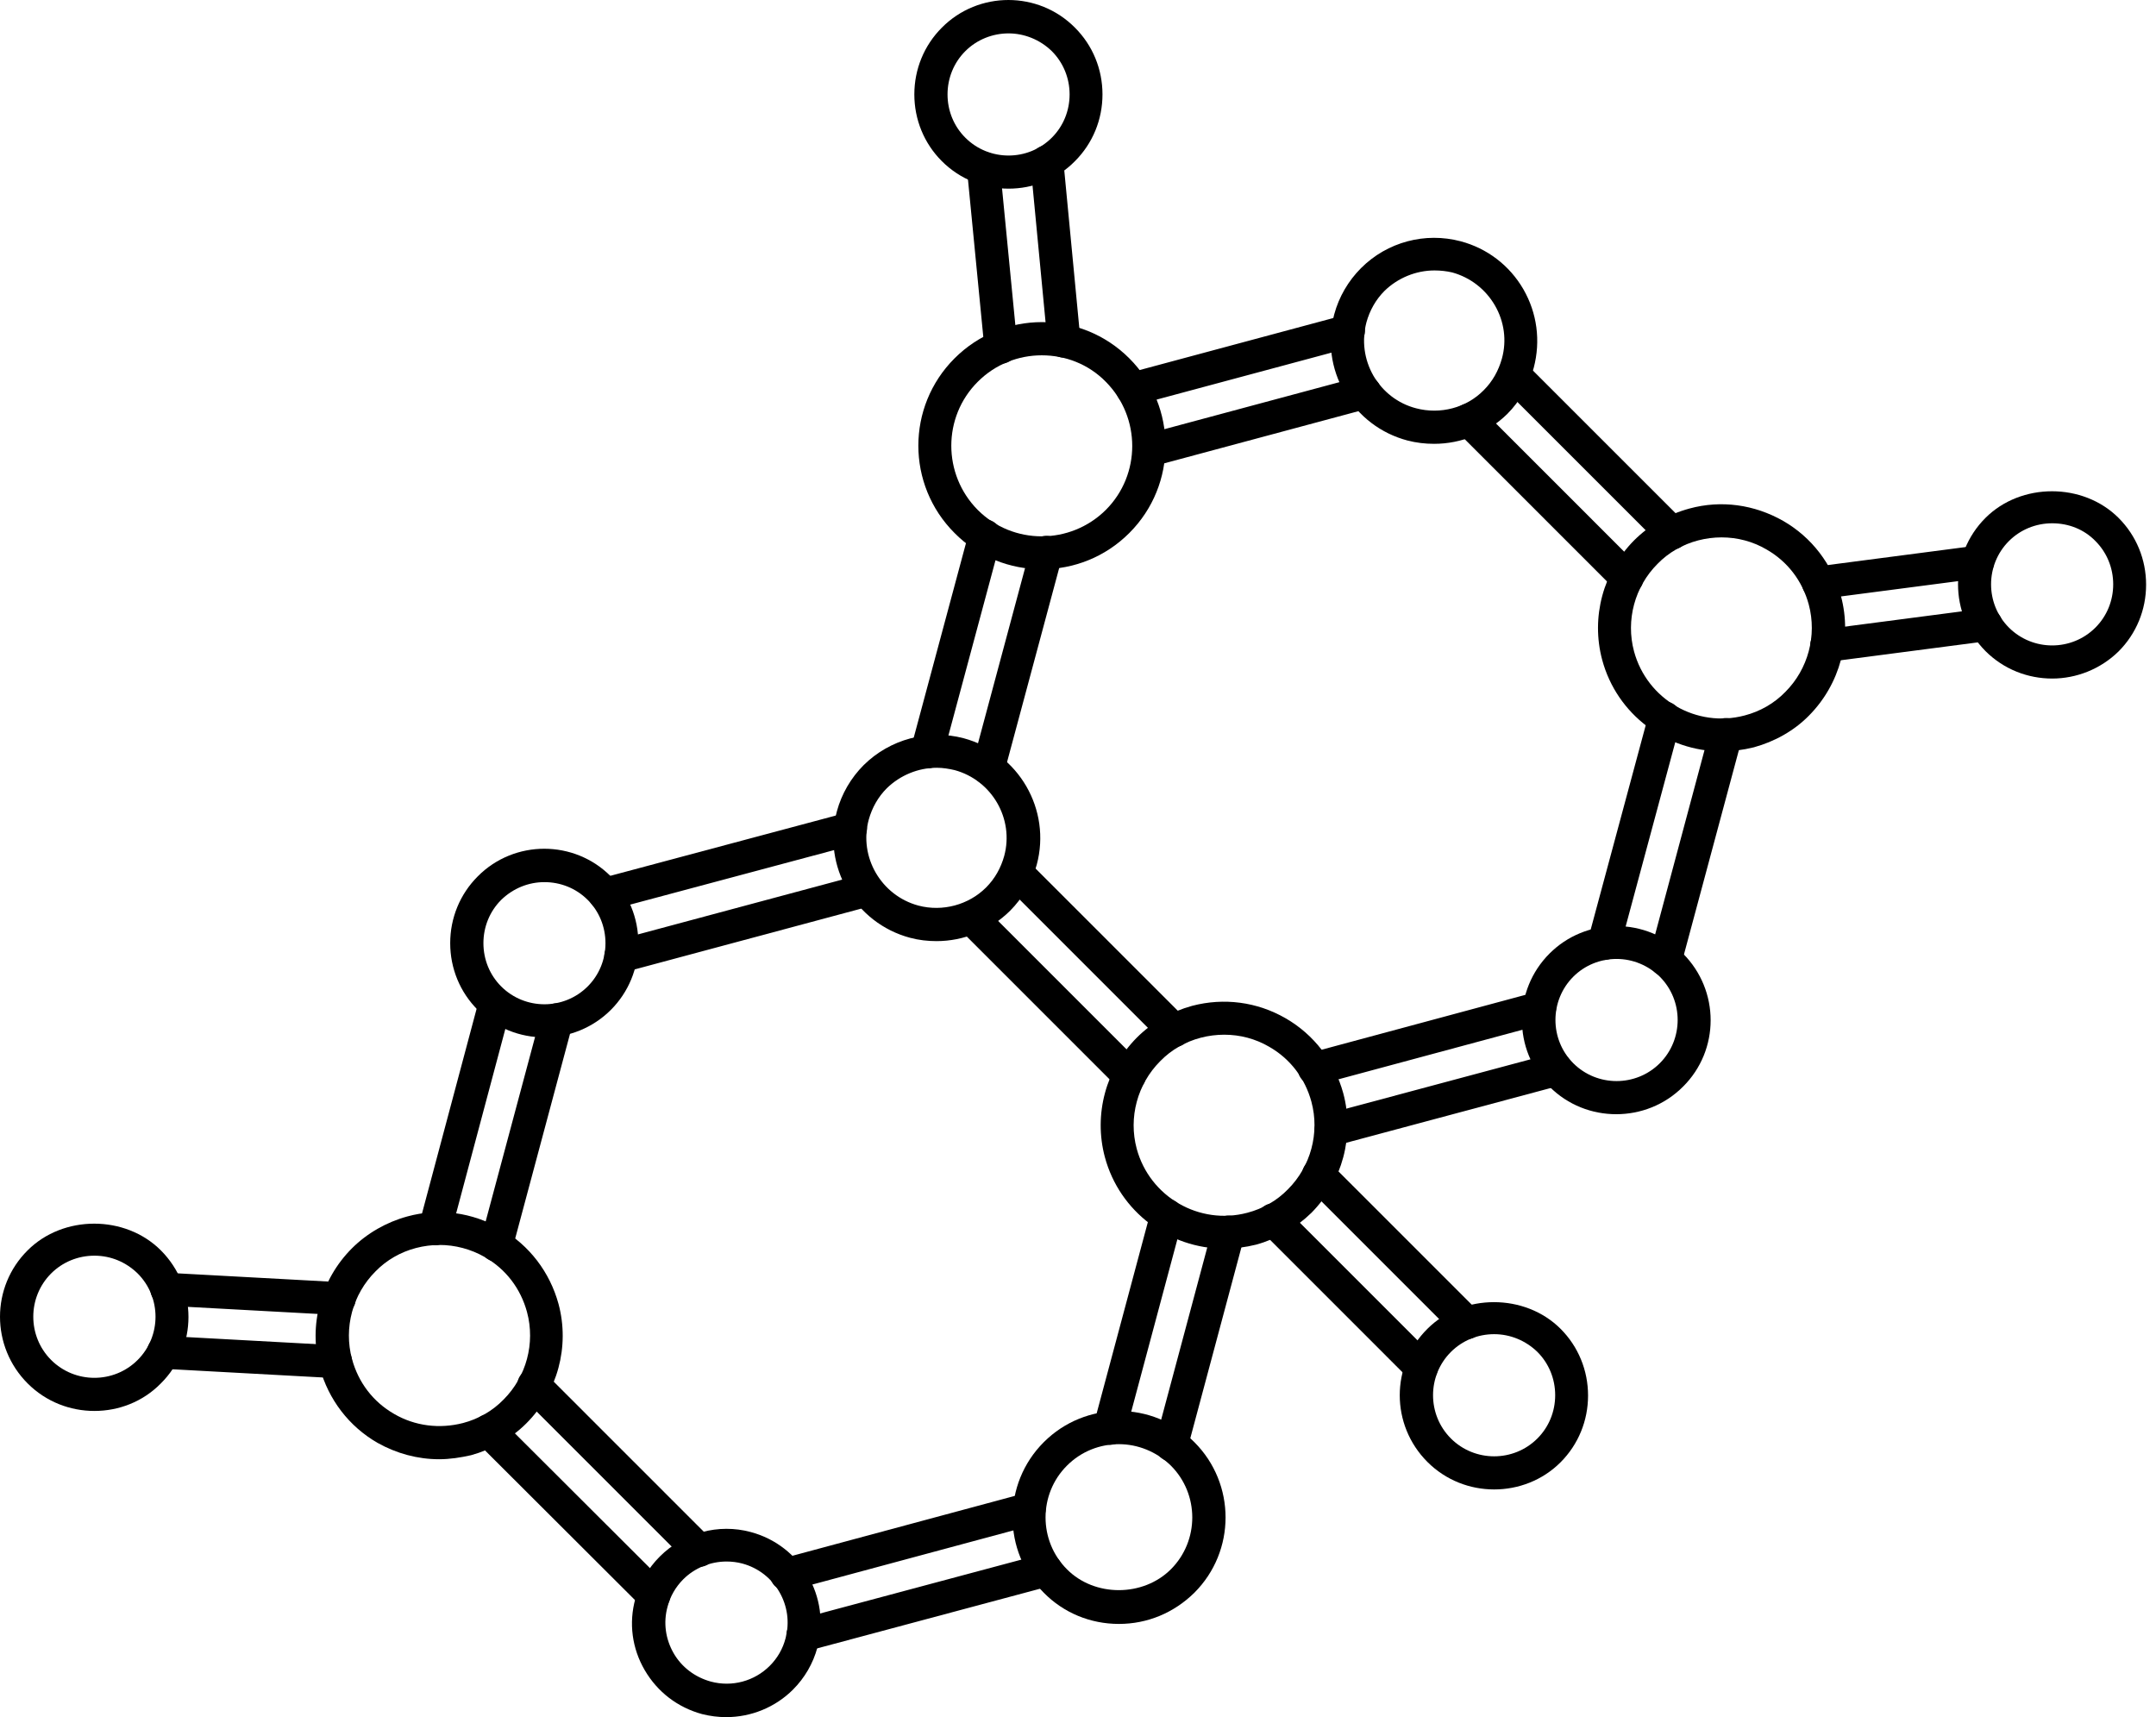 <svg width="113" height="90" viewBox="0 0 113 90" fill="none" xmlns="http://www.w3.org/2000/svg">
<path d="M28.536 54.373C27.27 54.373 26.004 53.898 25.038 52.931C24.106 52 23.596 50.752 23.596 49.433C23.596 48.115 24.106 46.868 25.038 45.935C26.954 44.002 30.099 44.002 32.016 45.935C32.947 46.867 33.457 48.115 33.457 49.433C33.457 50.752 32.947 51.999 32.016 52.931C31.067 53.881 29.801 54.373 28.536 54.373ZM28.536 46.235C27.709 46.235 26.901 46.551 26.268 47.166C25.67 47.764 25.337 48.573 25.337 49.434C25.337 50.296 25.671 51.104 26.268 51.702C27.516 52.949 29.555 52.949 30.802 51.702C31.4 51.104 31.734 50.296 31.734 49.434C31.734 48.573 31.4 47.764 30.802 47.166C30.17 46.534 29.345 46.235 28.536 46.235Z" fill="black"/>
<path d="M23.017 76.483C21.892 76.483 20.785 76.184 19.783 75.622C18.289 74.76 17.217 73.354 16.76 71.684C16.162 69.452 16.812 67.062 18.447 65.427C19.238 64.636 20.257 64.056 21.347 63.758C23.017 63.301 24.757 63.546 26.251 64.408C27.745 65.27 28.817 66.676 29.274 68.346C29.872 70.578 29.222 72.968 27.587 74.602C26.796 75.393 25.777 75.973 24.687 76.272C24.142 76.395 23.579 76.483 23.017 76.483ZM23.035 65.252C22.631 65.252 22.208 65.305 21.804 65.411C20.996 65.622 20.258 66.043 19.678 66.641C18.483 67.836 18.008 69.594 18.448 71.228C18.782 72.459 19.555 73.478 20.662 74.111C21.752 74.744 23.035 74.902 24.265 74.586C25.073 74.375 25.812 73.954 26.392 73.356C27.587 72.161 28.061 70.403 27.622 68.769C27.288 67.538 26.515 66.519 25.408 65.886C24.669 65.463 23.843 65.252 23.035 65.252L23.035 65.252Z" fill="black"/>
<path d="M38.063 90C37.64 90 37.219 89.947 36.797 89.841C35.514 89.49 34.459 88.682 33.792 87.539C33.124 86.397 32.948 85.061 33.3 83.796C33.528 82.952 33.967 82.196 34.583 81.581C35.83 80.334 37.658 79.841 39.346 80.298C41.982 81.001 43.547 83.709 42.843 86.345C42.615 87.189 42.176 87.944 41.561 88.559C40.628 89.49 39.363 90 38.063 90ZM38.08 81.844C37.236 81.844 36.41 82.178 35.812 82.775C35.408 83.18 35.126 83.671 34.986 84.217C34.758 85.043 34.881 85.904 35.302 86.642C35.724 87.381 36.427 87.908 37.253 88.136C38.36 88.435 39.538 88.119 40.346 87.31C40.75 86.906 41.032 86.414 41.172 85.868C41.629 84.163 40.609 82.406 38.904 81.949C38.642 81.879 38.361 81.844 38.08 81.844Z" fill="black"/>
<path d="M58.644 85.115C57.15 85.115 55.744 84.535 54.707 83.48C52.527 81.3 52.527 77.768 54.707 75.588C56.887 73.409 60.419 73.408 62.599 75.588C64.779 77.768 64.779 81.301 62.599 83.48C61.527 84.535 60.138 85.115 58.644 85.115H58.644ZM58.644 75.693C57.66 75.693 56.675 76.062 55.92 76.819C54.426 78.313 54.426 80.756 55.92 82.25C57.361 83.709 59.91 83.709 61.369 82.25C62.863 80.756 62.863 78.312 61.369 76.819C60.613 76.08 59.629 75.693 58.644 75.693H58.644Z" fill="black"/>
<path d="M64.165 65.445C61.3 65.445 58.681 63.529 57.908 60.647C57.31 58.415 57.96 56.024 59.578 54.39C60.386 53.582 61.388 53.019 62.478 52.72C64.147 52.281 65.888 52.509 67.382 53.371C68.876 54.232 69.948 55.639 70.405 57.308C71.003 59.541 70.353 61.931 68.736 63.565C67.927 64.356 66.925 64.936 65.835 65.235C65.272 65.375 64.709 65.445 64.165 65.445ZM64.165 54.232C63.761 54.232 63.338 54.284 62.934 54.39C62.126 54.601 61.388 55.023 60.808 55.62C59.613 56.816 59.138 58.573 59.577 60.208C60.263 62.739 62.864 64.233 65.378 63.564C66.186 63.353 66.924 62.932 67.504 62.334C68.699 61.139 69.174 59.381 68.734 57.747C68.4 56.517 67.627 55.497 66.52 54.864C65.799 54.443 64.991 54.232 64.165 54.232Z" fill="black"/>
<path d="M49.083 49.327C48.626 49.327 48.151 49.275 47.694 49.151C44.811 48.378 43.089 45.408 43.862 42.525C44.109 41.611 44.601 40.767 45.269 40.1C46.639 38.746 48.644 38.202 50.506 38.693C53.389 39.467 55.111 42.437 54.338 45.32C54.091 46.234 53.599 47.078 52.931 47.745C51.895 48.765 50.506 49.327 49.083 49.327ZM49.1 40.241C48.133 40.241 47.184 40.628 46.481 41.313C46.024 41.769 45.707 42.332 45.531 42.965C45.004 44.916 46.182 46.937 48.133 47.464C49.398 47.799 50.769 47.429 51.683 46.515C52.14 46.058 52.457 45.496 52.633 44.862C53.16 42.912 51.982 40.891 50.032 40.363C49.733 40.293 49.416 40.241 49.1 40.241Z" fill="black"/>
<path d="M54.601 29.836C52.948 29.836 51.279 29.204 50.031 27.938C47.499 25.407 47.499 21.312 50.031 18.781C52.562 16.25 56.657 16.25 59.188 18.781C61.719 21.312 61.719 25.407 59.188 27.938C57.923 29.203 56.271 29.836 54.601 29.836ZM54.601 18.623C53.388 18.623 52.175 19.079 51.244 20.012C49.398 21.857 49.398 24.862 51.244 26.726C53.09 28.572 56.095 28.572 57.958 26.726C59.804 24.88 59.804 21.875 57.958 20.012C57.044 19.079 55.831 18.623 54.601 18.623Z" fill="black"/>
<path d="M84.71 58.399C83.444 58.399 82.178 57.924 81.212 56.957C79.278 55.024 79.296 51.895 81.212 49.979C82.143 49.048 83.391 48.538 84.71 48.538C86.028 48.538 87.275 49.048 88.208 49.979C90.141 51.913 90.141 55.041 88.208 56.957C87.24 57.924 85.975 58.399 84.71 58.399ZM84.727 50.261C83.865 50.261 83.057 50.595 82.459 51.192C81.212 52.44 81.212 54.479 82.459 55.727C83.707 56.974 85.746 56.974 86.994 55.727C88.241 54.479 88.241 52.44 86.994 51.192C86.379 50.594 85.57 50.261 84.727 50.261Z" fill="black"/>
<path d="M90.23 39.38C87.365 39.38 84.746 37.464 83.973 34.582C83.375 32.349 84.026 29.959 85.643 28.325C86.434 27.534 87.436 26.954 88.543 26.655C90.213 26.198 91.953 26.444 93.465 27.305C94.959 28.167 96.03 29.573 96.488 31.243C97.086 33.475 96.435 35.865 94.818 37.5C94.027 38.308 93.008 38.871 91.918 39.17C91.355 39.309 90.793 39.38 90.23 39.38ZM90.23 28.166C89.826 28.166 89.404 28.219 89 28.325C88.192 28.536 87.453 28.957 86.873 29.555C85.678 30.75 85.204 32.508 85.643 34.142C86.329 36.674 88.93 38.168 91.443 37.499C92.251 37.288 92.99 36.867 93.57 36.269C94.765 35.074 95.239 33.316 94.8 31.682C94.466 30.451 93.693 29.432 92.586 28.799C91.865 28.377 91.056 28.166 90.23 28.166Z" fill="black"/>
<path d="M75.166 23.262C74.692 23.262 74.235 23.209 73.76 23.086C72.371 22.717 71.194 21.82 70.473 20.573C69.753 19.325 69.559 17.866 69.929 16.477C70.175 15.563 70.667 14.72 71.335 14.052C72.706 12.681 74.692 12.154 76.555 12.646C77.944 13.015 79.121 13.912 79.842 15.159C80.562 16.407 80.756 17.866 80.387 19.273C80.14 20.187 79.666 21.03 78.998 21.698C77.978 22.699 76.591 23.262 75.166 23.262ZM75.184 14.175C74.218 14.175 73.268 14.562 72.565 15.246C72.109 15.703 71.791 16.266 71.616 16.899C71.369 17.848 71.493 18.832 71.984 19.694C72.477 20.537 73.267 21.153 74.217 21.399C75.483 21.733 76.853 21.382 77.767 20.45C78.224 19.993 78.541 19.43 78.717 18.797C78.981 17.848 78.84 16.846 78.348 16.002C77.856 15.159 77.065 14.543 76.116 14.28C75.817 14.21 75.501 14.175 75.184 14.175Z" fill="black"/>
<path d="M52.861 9.888C51.596 9.888 50.33 9.413 49.363 8.446C48.432 7.515 47.922 6.266 47.922 4.948C47.922 3.63 48.432 2.382 49.363 1.45C51.279 -0.483 54.425 -0.483 56.341 1.45C57.273 2.381 57.783 3.63 57.783 4.948C57.783 6.266 57.273 7.514 56.341 8.446C55.392 9.413 54.127 9.888 52.861 9.888ZM52.861 1.75C52.035 1.75 51.209 2.066 50.594 2.681C49.996 3.279 49.662 4.087 49.662 4.949C49.662 5.81 49.996 6.619 50.594 7.216C51.841 8.464 53.881 8.464 55.128 7.216C55.726 6.619 56.06 5.81 56.06 4.949C56.06 4.087 55.725 3.279 55.128 2.681C54.496 2.066 53.669 1.75 52.861 1.75Z" fill="black"/>
<path d="M107.559 35.565C106.293 35.565 105.028 35.09 104.061 34.124C102.145 32.19 102.145 29.062 104.061 27.146C105.924 25.283 109.176 25.283 111.039 27.146C111.97 28.077 112.481 29.326 112.481 30.644C112.481 31.962 111.97 33.21 111.039 34.142C110.09 35.073 108.824 35.565 107.559 35.565ZM107.559 27.427C106.698 27.427 105.889 27.762 105.291 28.359C104.044 29.606 104.044 31.646 105.291 32.893C106.539 34.141 108.578 34.141 109.826 32.893C110.424 32.295 110.757 31.487 110.757 30.626C110.757 29.764 110.423 28.956 109.826 28.358C109.229 27.744 108.42 27.427 107.559 27.427Z" fill="black"/>
<path d="M78.312 78.066C77.046 78.066 75.78 77.591 74.814 76.625C72.88 74.691 72.88 71.563 74.814 69.647C76.677 67.784 79.928 67.784 81.792 69.647C82.723 70.578 83.233 71.826 83.233 73.145C83.233 74.463 82.723 75.71 81.792 76.643C80.843 77.592 79.578 78.066 78.312 78.066ZM78.312 69.928C77.45 69.928 76.642 70.263 76.044 70.86C74.797 72.107 74.797 74.147 76.044 75.394C77.292 76.642 79.331 76.642 80.579 75.394C81.177 74.796 81.51 73.988 81.51 73.126C81.51 72.265 81.176 71.457 80.579 70.859C79.964 70.262 79.155 69.928 78.312 69.928Z" fill="black"/>
<path d="M4.948 73.952C3.682 73.952 2.417 73.478 1.45 72.511C-0.483 70.577 -0.483 67.449 1.45 65.533C3.313 63.67 6.564 63.67 8.428 65.533C10.361 67.466 10.361 70.595 8.428 72.511C7.479 73.478 6.214 73.952 4.948 73.952ZM4.948 65.814C4.087 65.814 3.278 66.149 2.68 66.746C1.433 67.993 1.433 70.033 2.68 71.28C3.928 72.528 5.967 72.528 7.215 71.28C8.463 70.033 8.463 67.993 7.215 66.746C6.601 66.148 5.81 65.814 4.948 65.814Z" fill="black"/>
<path d="M74.497 72.546C74.269 72.546 74.058 72.458 73.882 72.3L66.131 64.549C65.797 64.215 65.797 63.67 66.131 63.319C66.465 62.984 67.01 62.984 67.361 63.319L75.112 71.07C75.447 71.404 75.447 71.948 75.112 72.3C74.955 72.458 74.725 72.546 74.497 72.546Z" fill="black"/>
<path d="M76.854 70.192C76.625 70.192 76.414 70.104 76.238 69.945L68.487 62.194C68.153 61.86 68.153 61.316 68.487 60.964C68.822 60.63 69.366 60.63 69.718 60.964L77.469 68.715C77.803 69.049 77.803 69.594 77.469 69.945C77.31 70.122 77.082 70.192 76.854 70.192Z" fill="black"/>
<path d="M42.089 86.573C41.702 86.573 41.35 86.309 41.245 85.923C41.122 85.466 41.404 84.991 41.86 84.868L54.603 81.458C55.06 81.335 55.535 81.616 55.658 82.073C55.781 82.53 55.499 83.004 55.043 83.127L42.3 86.538C42.229 86.556 42.158 86.573 42.089 86.573ZM34.267 84.481C34.039 84.481 33.828 84.393 33.652 84.235L25.004 75.605C24.67 75.271 24.67 74.726 25.004 74.375C25.338 74.04 25.883 74.04 26.234 74.375L34.882 83.004C35.216 83.339 35.216 83.883 34.882 84.235C34.706 84.393 34.495 84.481 34.267 84.481ZM41.227 83.374C40.84 83.374 40.489 83.128 40.383 82.742C40.26 82.285 40.542 81.81 40.998 81.687L53.724 78.26C54.181 78.136 54.656 78.4 54.779 78.875C54.902 79.332 54.62 79.806 54.164 79.93L41.438 83.357C41.385 83.357 41.315 83.374 41.227 83.374ZM36.64 82.126C36.411 82.126 36.2 82.038 36.025 81.88L27.36 73.215C27.025 72.881 27.025 72.336 27.36 71.985C27.694 71.633 28.238 71.65 28.59 71.985L37.255 80.65C37.589 80.984 37.589 81.528 37.255 81.88C37.079 82.056 36.85 82.126 36.64 82.126ZM61.405 76.607C61.335 76.607 61.247 76.59 61.177 76.572C60.72 76.448 60.439 75.974 60.562 75.517L63.55 64.356C63.673 63.9 64.148 63.618 64.605 63.741C65.061 63.864 65.343 64.339 65.22 64.796L62.232 75.957C62.127 76.343 61.775 76.607 61.405 76.607ZM58.172 75.728C58.101 75.728 58.013 75.711 57.943 75.693C57.487 75.57 57.205 75.095 57.328 74.638L60.316 63.477C60.44 63.021 60.914 62.739 61.371 62.862C61.828 62.985 62.109 63.46 61.986 63.917L58.998 75.078C58.909 75.483 58.558 75.728 58.172 75.728ZM17.587 72.231H17.535L8.518 71.739C8.043 71.722 7.675 71.3 7.71 70.825C7.727 70.35 8.132 69.946 8.624 70.017L17.641 70.509C18.115 70.526 18.484 70.948 18.449 71.423C18.413 71.879 18.044 72.231 17.587 72.231ZM17.78 68.926H17.728L8.693 68.434C8.218 68.417 7.849 67.995 7.885 67.52C7.902 67.045 8.324 66.641 8.799 66.712L17.834 67.204C18.308 67.221 18.677 67.643 18.642 68.118C18.625 68.575 18.238 68.926 17.78 68.926ZM26.024 66.132C25.953 66.132 25.865 66.115 25.796 66.097C25.339 65.973 25.057 65.499 25.18 65.042L28.344 53.23C28.467 52.774 28.942 52.492 29.399 52.615C29.855 52.738 30.137 53.213 30.014 53.67L26.85 65.481C26.744 65.868 26.393 66.132 26.024 66.132ZM22.808 65.27C22.737 65.27 22.649 65.253 22.579 65.235C22.122 65.112 21.841 64.637 21.964 64.18L25.11 52.387C25.234 51.93 25.708 51.648 26.165 51.772C26.622 51.895 26.904 52.37 26.78 52.826L23.634 64.62C23.546 65.007 23.194 65.27 22.808 65.27ZM69.754 60.068C69.367 60.068 69.015 59.822 68.927 59.436C68.804 58.979 69.086 58.504 69.543 58.381L81.354 55.217C81.811 55.094 82.286 55.376 82.409 55.832C82.532 56.289 82.25 56.764 81.794 56.887L69.982 60.051C69.894 60.068 69.824 60.068 69.754 60.068ZM59.191 57.238C58.962 57.238 58.751 57.15 58.575 56.991L50.297 48.713C49.963 48.379 49.963 47.834 50.297 47.483C50.632 47.148 51.176 47.148 51.528 47.483L59.806 55.761C60.14 56.095 60.14 56.64 59.806 56.991C59.63 57.15 59.419 57.238 59.191 57.238ZM68.893 56.869C68.506 56.869 68.155 56.623 68.049 56.236C67.926 55.78 68.208 55.305 68.665 55.182L80.476 52.001C80.933 51.878 81.408 52.141 81.531 52.616C81.654 53.073 81.372 53.547 80.916 53.671L69.104 56.852C69.051 56.852 68.963 56.869 68.893 56.869ZM61.545 54.883C61.317 54.883 61.106 54.795 60.93 54.637L52.652 46.358C52.318 46.024 52.318 45.48 52.652 45.128C52.986 44.794 53.531 44.794 53.882 45.128L62.161 53.406C62.495 53.74 62.495 54.285 62.161 54.637C61.985 54.795 61.775 54.883 61.545 54.883ZM87.295 51.174C87.225 51.174 87.155 51.157 87.067 51.139C86.61 51.015 86.329 50.541 86.452 50.084L89.616 38.272C89.651 38.132 89.739 37.992 89.844 37.886C90.178 37.551 90.74 37.551 91.074 37.886C91.338 38.149 91.391 38.518 91.267 38.835L88.121 50.541C88.017 50.928 87.665 51.174 87.295 51.174ZM32.545 50.964C32.158 50.964 31.807 50.717 31.702 50.331C31.579 49.874 31.86 49.4 32.317 49.276L45.218 45.814C45.675 45.691 46.15 45.972 46.273 46.429C46.396 46.886 46.115 47.36 45.658 47.484L32.756 50.946C32.704 50.946 32.616 50.964 32.545 50.964ZM84.079 50.313C84.009 50.313 83.921 50.296 83.851 50.278C83.394 50.155 83.113 49.68 83.236 49.223L86.417 37.412C86.54 36.955 87.015 36.673 87.472 36.796C87.928 36.92 88.21 37.394 88.087 37.851L84.906 49.663C84.801 50.067 84.466 50.313 84.079 50.313ZM31.702 47.729C31.315 47.729 30.963 47.466 30.858 47.097C30.735 46.64 31.017 46.165 31.473 46.042L44.357 42.598C44.813 42.474 45.288 42.756 45.411 43.213C45.535 43.669 45.253 44.144 44.796 44.267L31.913 47.712C31.86 47.729 31.772 47.729 31.702 47.729ZM51.809 41.138C51.739 41.138 51.651 41.121 51.581 41.103C51.124 40.98 50.842 40.505 50.966 40.048L54.006 28.729C54.129 28.272 54.604 27.99 55.061 28.113C55.517 28.237 55.799 28.711 55.676 29.168L52.635 40.488C52.529 40.892 52.196 41.138 51.809 41.138ZM48.593 40.277C48.522 40.277 48.434 40.259 48.364 40.241C47.908 40.118 47.626 39.643 47.749 39.187L50.79 27.867C50.913 27.41 51.388 27.129 51.844 27.252C52.301 27.375 52.583 27.85 52.46 28.306L49.419 39.626C49.33 40.031 48.979 40.277 48.593 40.277ZM95.75 34.706C95.328 34.706 94.942 34.389 94.888 33.95C94.818 33.475 95.152 33.036 95.627 32.983L103.975 31.893C104.45 31.823 104.889 32.157 104.942 32.632C105.013 33.106 104.678 33.546 104.204 33.598L95.855 34.688C95.82 34.706 95.785 34.706 95.75 34.706ZM95.31 31.419C94.888 31.419 94.502 31.102 94.449 30.663C94.378 30.188 94.713 29.749 95.187 29.696L103.536 28.606C104.011 28.536 104.45 28.87 104.503 29.345C104.573 29.82 104.239 30.259 103.764 30.311L95.415 31.401C95.38 31.419 95.346 31.419 95.31 31.419ZM85.274 31.155C85.045 31.155 84.834 31.067 84.659 30.909L76.38 22.63C76.046 22.296 76.046 21.752 76.38 21.4C76.715 21.066 77.259 21.066 77.611 21.4L85.889 29.678C86.223 30.012 86.223 30.557 85.889 30.909C85.713 31.067 85.503 31.155 85.274 31.155ZM87.629 28.799C87.401 28.799 87.19 28.712 87.014 28.553L78.736 20.275C78.402 19.941 78.402 19.396 78.736 19.044C79.07 18.71 79.615 18.71 79.966 19.044L88.245 27.323C88.579 27.657 88.579 28.201 88.245 28.553C88.069 28.73 87.858 28.799 87.629 28.799ZM60.21 24.458C59.823 24.458 59.472 24.212 59.384 23.825C59.261 23.369 59.542 22.894 59.999 22.771L71.319 19.73C71.775 19.607 72.25 19.889 72.373 20.345C72.496 20.802 72.215 21.277 71.758 21.4L60.438 24.441C60.351 24.441 60.281 24.458 60.21 24.458ZM59.349 21.241C58.962 21.241 58.61 20.995 58.522 20.609C58.399 20.152 58.663 19.678 59.138 19.555L70.457 16.514C70.914 16.391 71.388 16.672 71.512 17.129C71.635 17.586 71.353 18.06 70.897 18.184L59.577 21.224C59.49 21.224 59.419 21.241 59.349 21.241ZM52.459 19.08C52.02 19.08 51.651 18.745 51.598 18.289L50.684 8.903C50.631 8.428 50.983 8.006 51.457 7.953C51.932 7.918 52.353 8.252 52.407 8.727L53.321 18.113C53.373 18.588 53.022 19.009 52.547 19.062C52.512 19.062 52.477 19.08 52.459 19.08ZM55.763 18.745C55.324 18.745 54.937 18.411 54.902 17.954L54.006 8.568C53.953 8.094 54.305 7.672 54.779 7.619C55.271 7.548 55.675 7.918 55.729 8.392L56.625 17.779C56.678 18.253 56.326 18.675 55.851 18.728C55.816 18.745 55.781 18.745 55.763 18.745Z" fill="black"/>
</svg>

